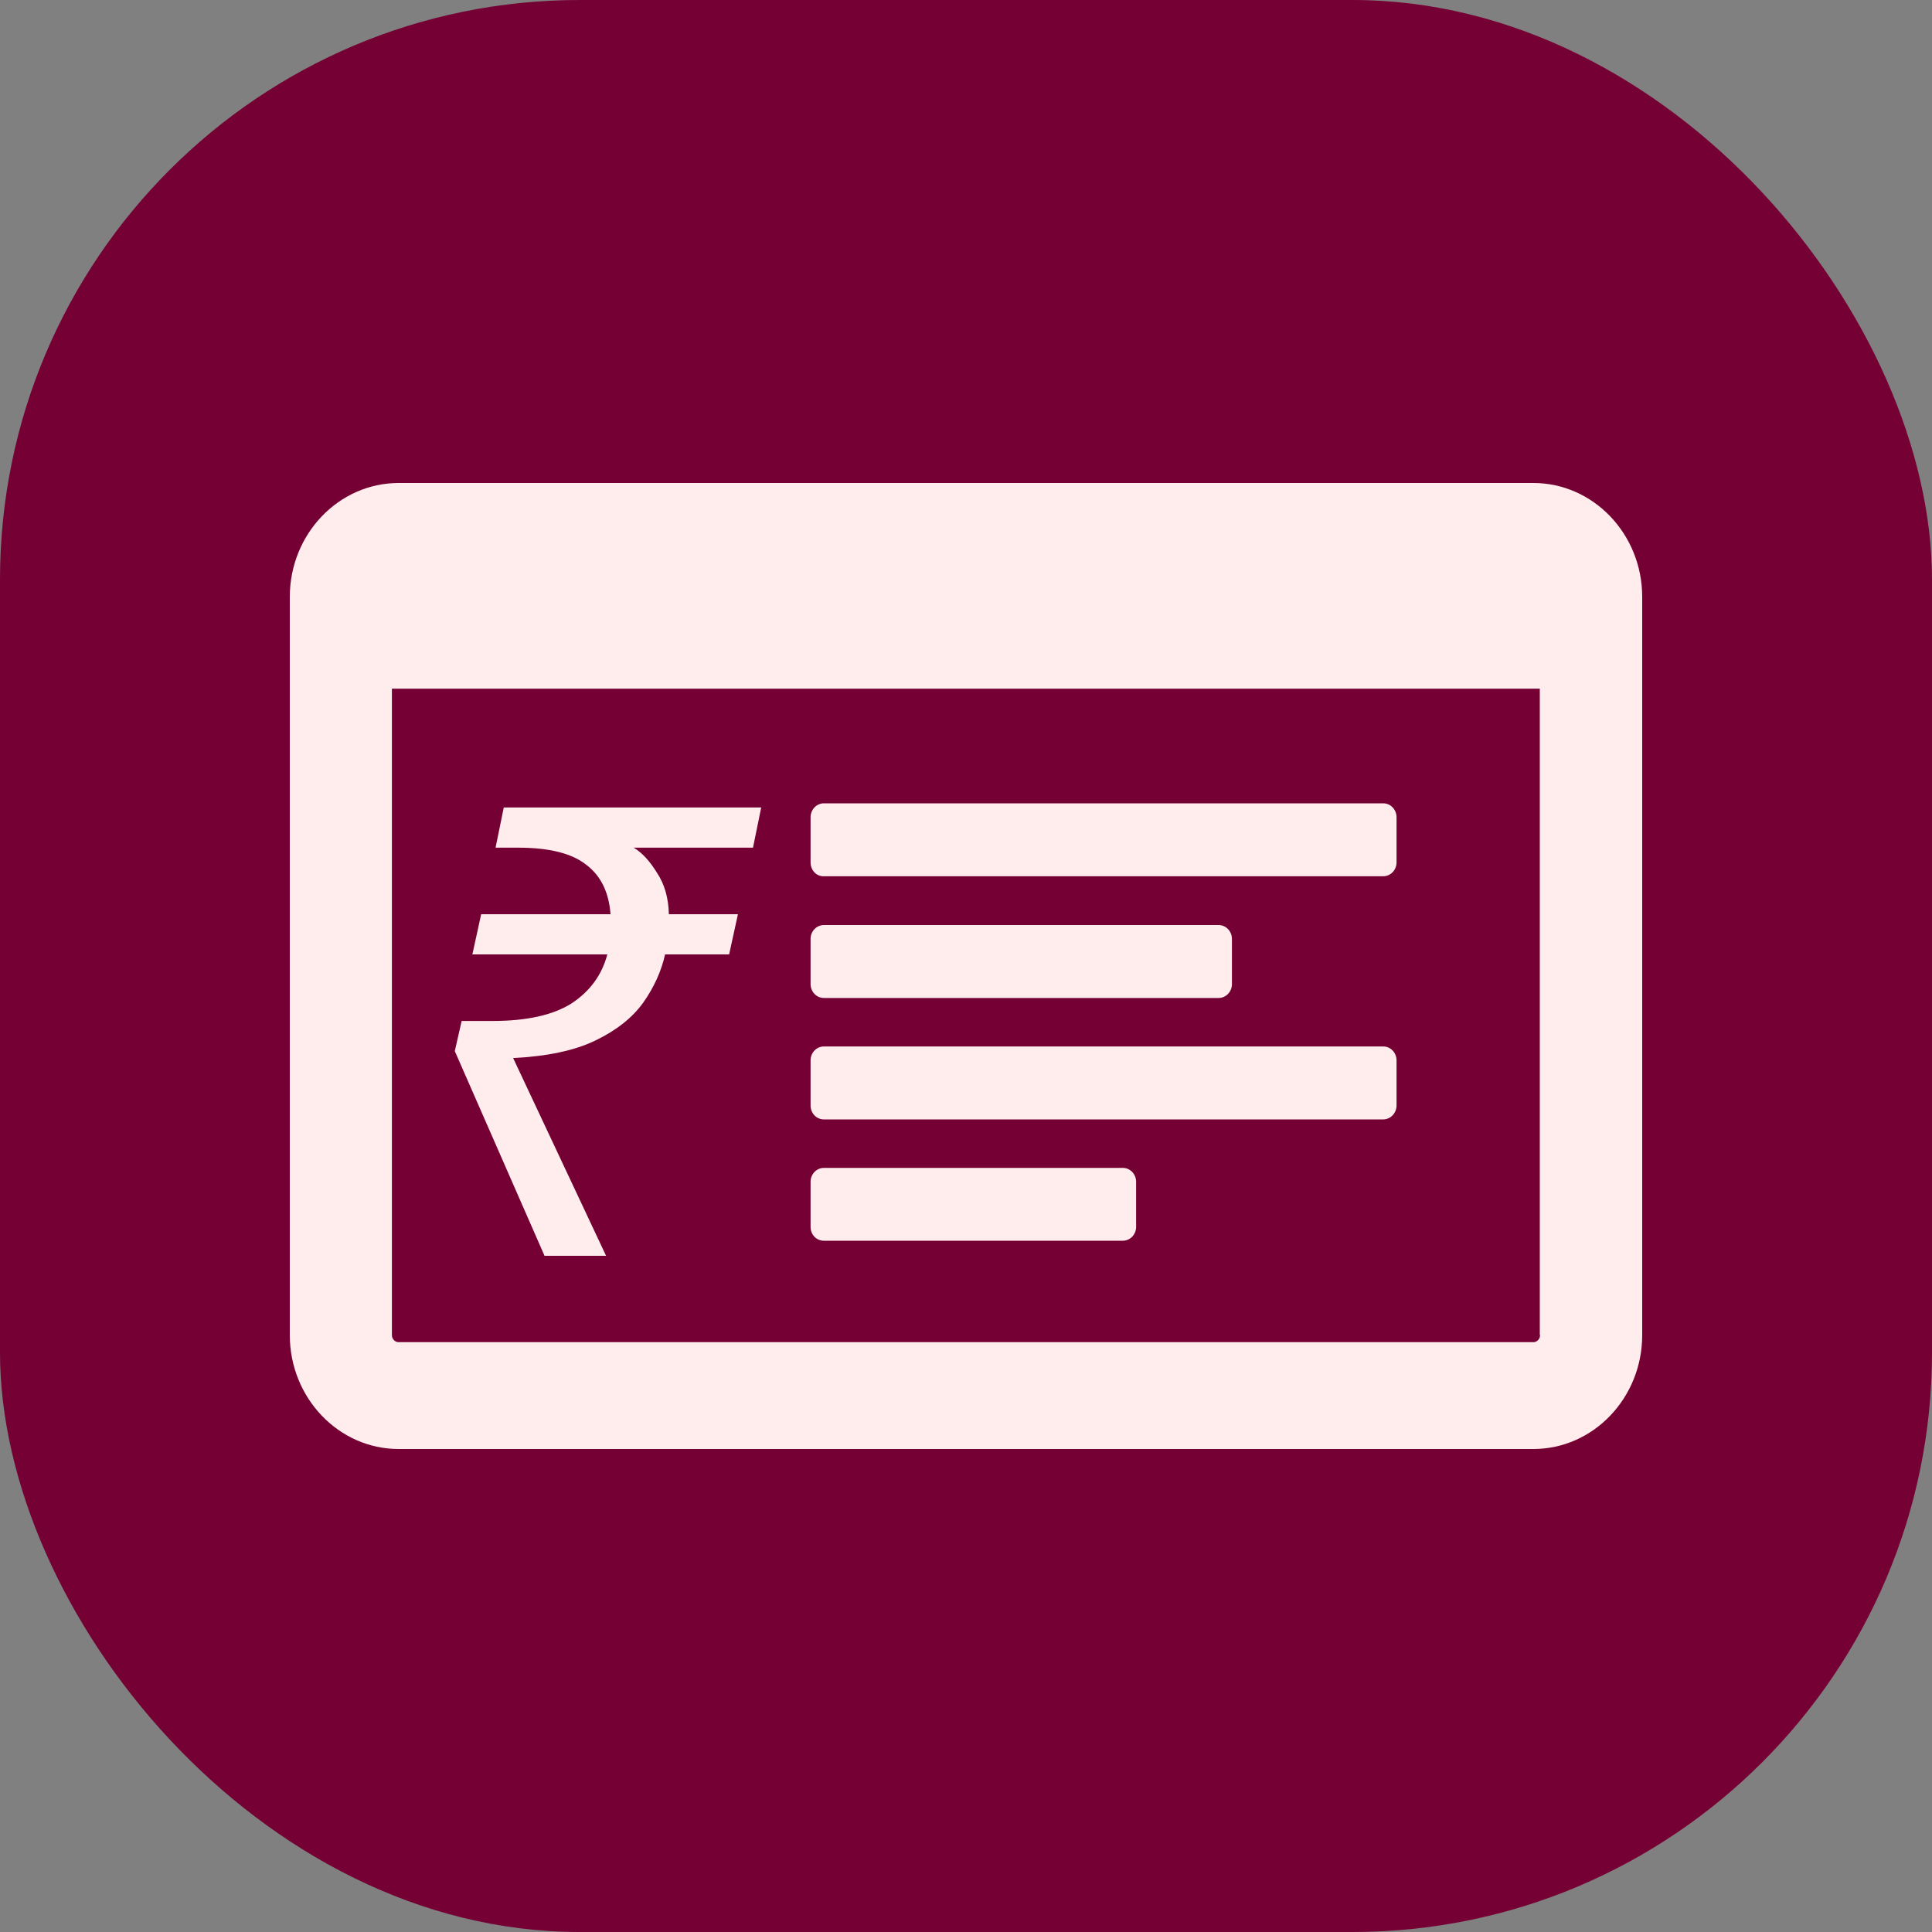 <svg width="20" height="20" viewBox="0 0 20 20" fill="none" xmlns="http://www.w3.org/2000/svg">
<rect x="0" y="0" width="20" height="20" fill="#808080" stroke="none"/>
<rect width="20" height="20" rx="6" fill="#750033"/>
<path d="M5.637 13L4.708 10.881L4.779 10.569H5.098C5.453 10.569 5.726 10.508 5.917 10.387C6.108 10.261 6.231 10.092 6.287 9.88H4.89L4.981 9.464H6.32C6.303 9.234 6.218 9.063 6.066 8.95C5.919 8.834 5.685 8.775 5.364 8.775H5.13L5.215 8.359H7.88L7.795 8.775H6.56C6.647 8.827 6.727 8.914 6.801 9.035C6.879 9.152 6.92 9.295 6.924 9.464H7.639L7.548 9.88H6.885C6.846 10.053 6.771 10.22 6.658 10.38C6.545 10.537 6.381 10.666 6.164 10.771C5.952 10.874 5.668 10.935 5.312 10.953L6.274 13H5.637Z" fill="#FFEDED"/>
<path d="M15.874 5H4.126C3.506 5 3 5.529 3 6.179V13.821C3 14.471 3.506 15 4.126 15H15.874C16.494 15 17 14.471 17 13.821V6.179C17 5.529 16.494 5 15.874 5ZM15.943 13.821C15.943 13.861 15.911 13.894 15.874 13.894H4.126C4.089 13.894 4.057 13.861 4.057 13.821V7.129H15.94V13.821H15.943ZM8.391 8.927V8.461C8.391 8.379 8.454 8.316 8.529 8.316H14.319C14.397 8.316 14.457 8.382 14.457 8.461V8.927C14.457 9.008 14.394 9.071 14.319 9.071H8.529C8.451 9.074 8.391 9.008 8.391 8.927ZM8.391 10.186V9.72C8.391 9.639 8.454 9.576 8.529 9.576H12.615C12.693 9.576 12.753 9.642 12.753 9.72V10.186C12.753 10.268 12.69 10.331 12.615 10.331H8.529C8.451 10.331 8.391 10.265 8.391 10.186ZM8.391 11.443V10.977C8.391 10.896 8.454 10.833 8.529 10.833H14.319C14.397 10.833 14.457 10.899 14.457 10.977V11.443C14.457 11.524 14.394 11.588 14.319 11.588H8.529C8.451 11.588 8.391 11.524 8.391 11.443ZM8.391 12.7V12.234C8.391 12.153 8.454 12.09 8.529 12.09H9.379H9.971H11.624C11.701 12.09 11.761 12.156 11.761 12.234V12.7C11.761 12.781 11.698 12.844 11.624 12.844H9.971H9.379H8.529C8.451 12.844 8.391 12.781 8.391 12.7Z" fill="#FFEDED"/>
</svg>

